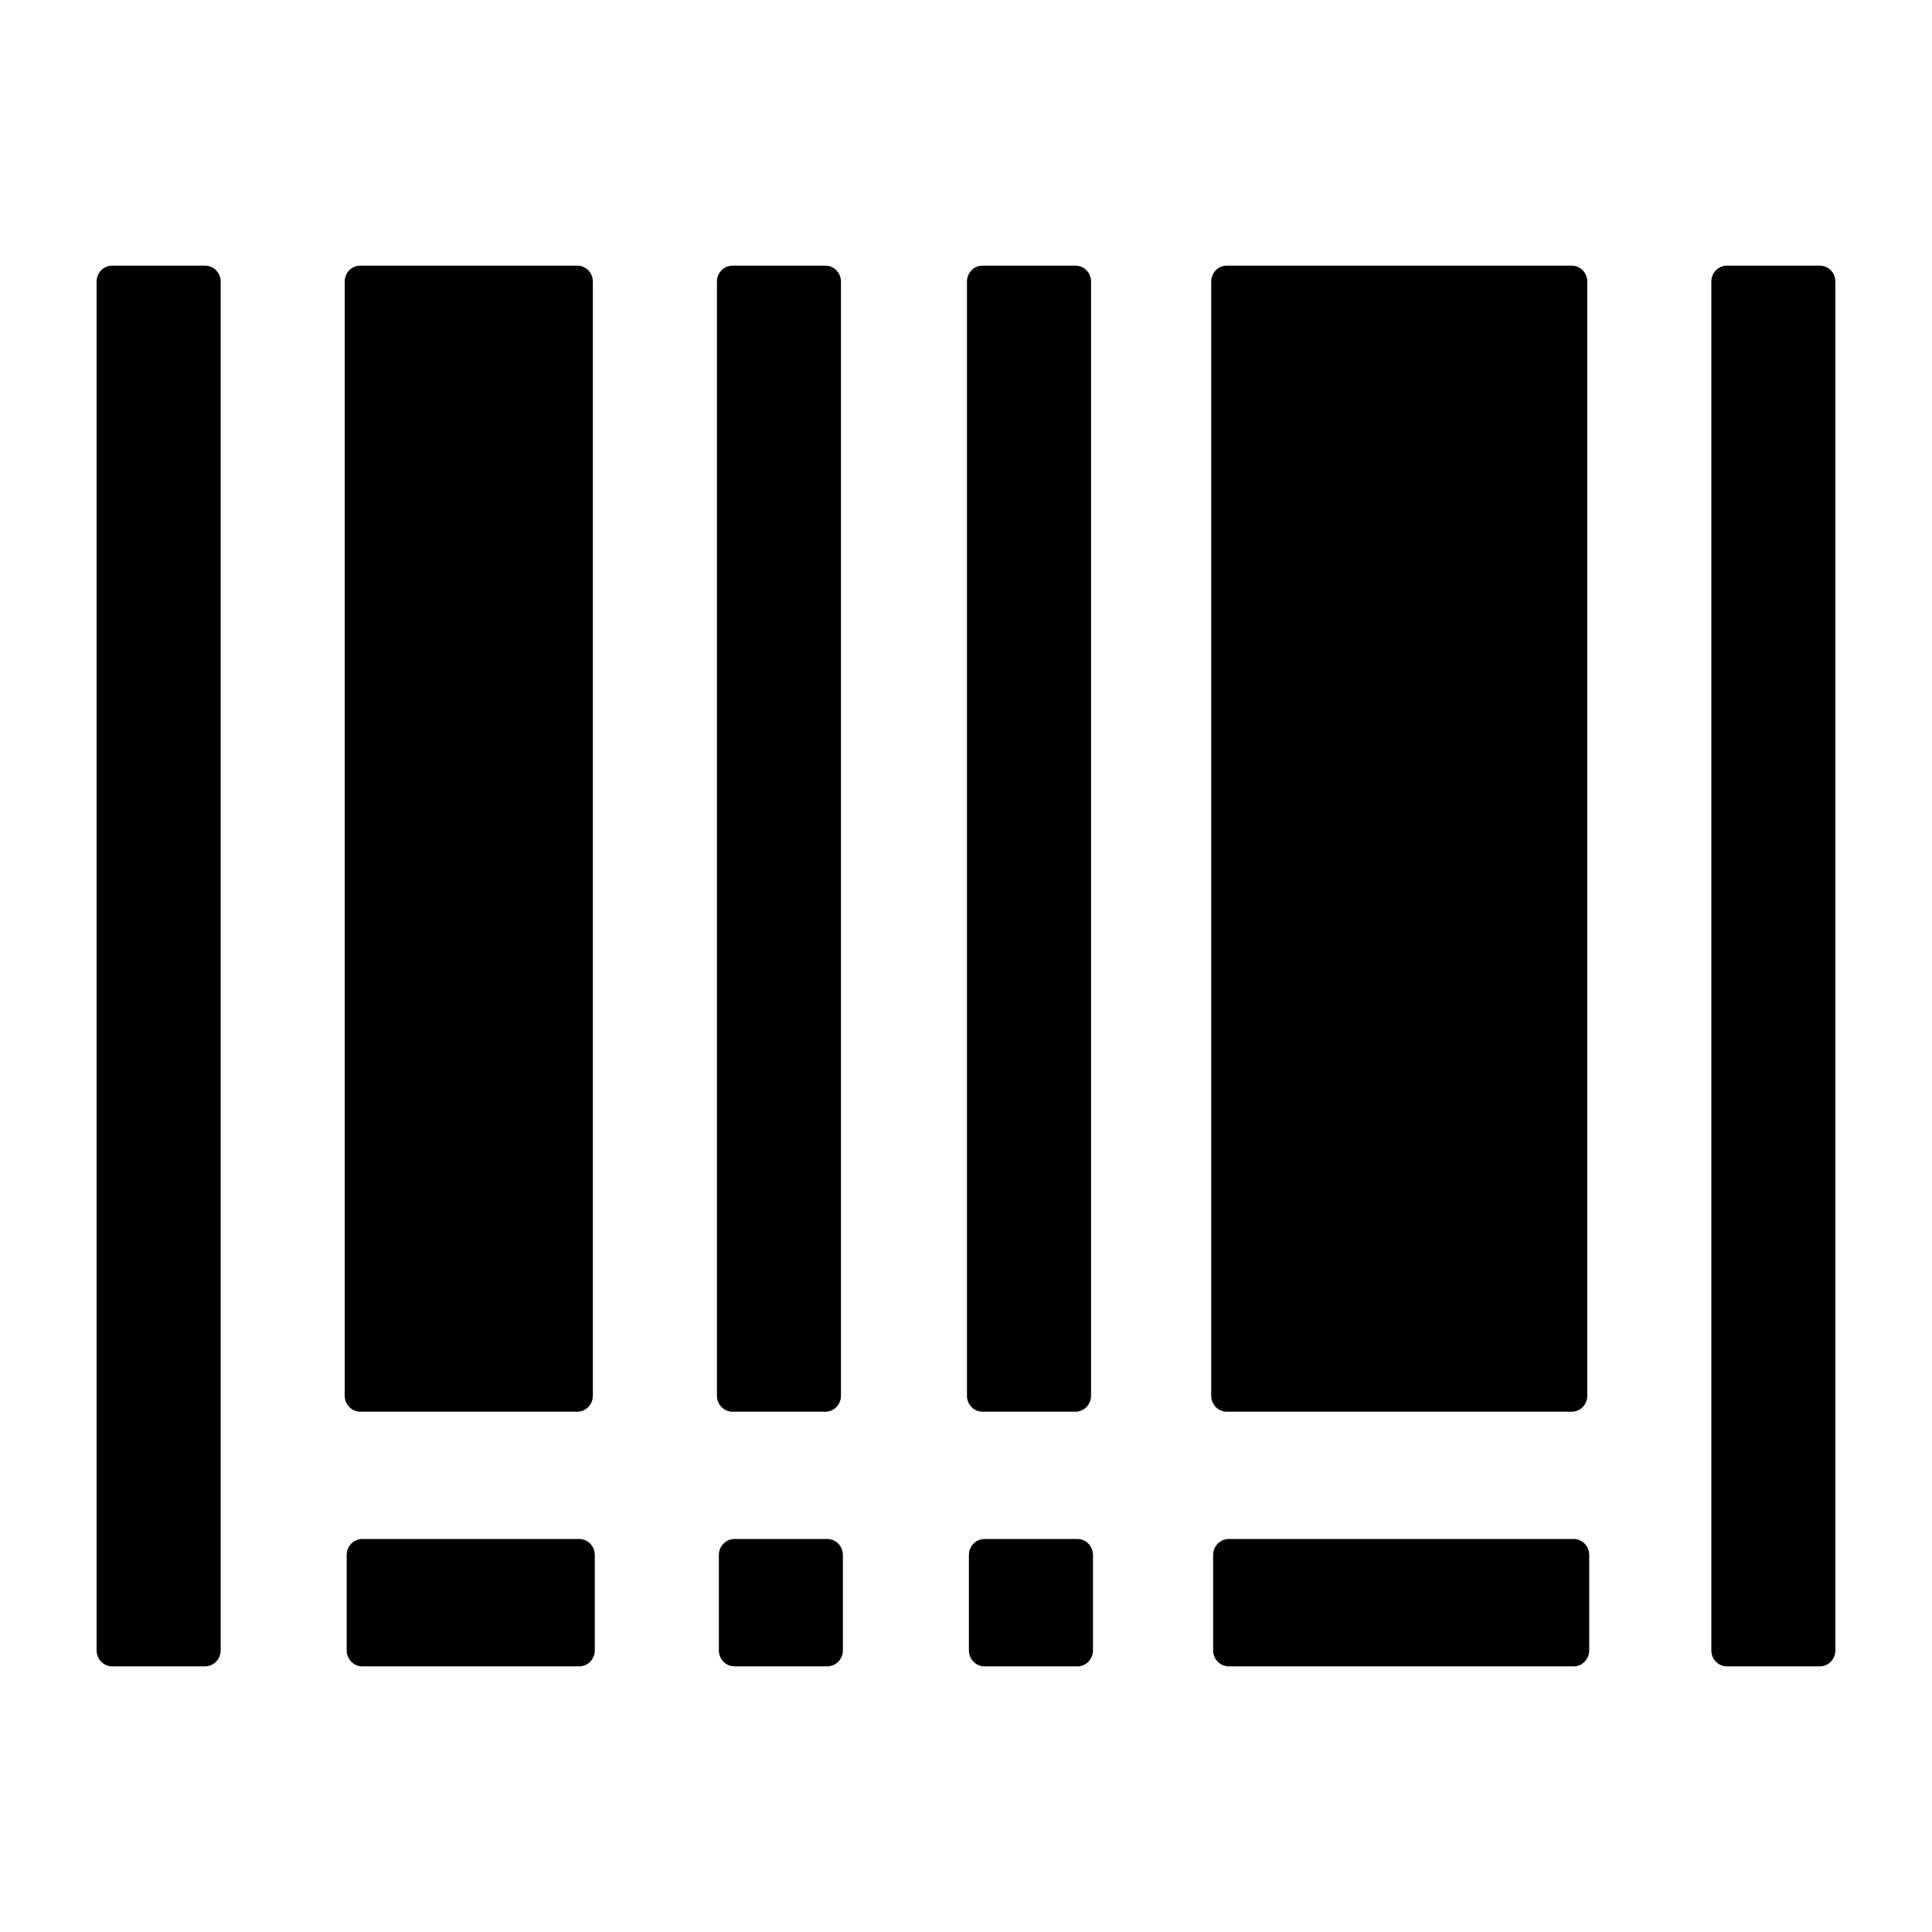 <svg width="36" height="36" viewBox="0 0 36 36" fill="none" xmlns="http://www.w3.org/2000/svg">
<path d="M3.823 4.95H2.089C1.93 4.95 1.8 5.083 1.8 5.247V30.753C1.8 30.916 1.93 31.05 2.089 31.05H3.823C3.982 31.05 4.112 30.916 4.112 30.753V5.247C4.112 5.083 3.982 4.95 3.823 4.95ZM33.911 4.95H32.177C32.018 4.95 31.888 5.083 31.888 5.247V30.753C31.888 30.916 32.018 31.05 32.177 31.05H33.911C34.07 31.05 34.2 30.916 34.2 30.753V5.247C34.2 5.083 34.07 4.95 33.911 4.95ZM6.712 26.305H10.758C10.917 26.305 11.047 26.171 11.047 26.008V5.247C11.047 5.083 10.917 4.95 10.758 4.95H6.712C6.553 4.95 6.423 5.083 6.423 5.247V26.008C6.423 26.171 6.553 26.305 6.712 26.305ZM18.307 26.305H20.041C20.2 26.305 20.33 26.171 20.33 26.008V5.247C20.33 5.083 20.2 4.95 20.041 4.95H18.307C18.148 4.95 18.018 5.083 18.018 5.247V26.008C18.018 26.171 18.148 26.305 18.307 26.305ZM22.858 26.305H29.288C29.447 26.305 29.577 26.171 29.577 26.008V5.247C29.577 5.083 29.447 4.95 29.288 4.95H22.858C22.699 4.95 22.569 5.083 22.569 5.247V26.008C22.569 26.171 22.699 26.305 22.858 26.305ZM13.648 26.305H15.381C15.54 26.305 15.67 26.171 15.67 26.008V5.247C15.67 5.083 15.54 4.95 15.381 4.95H13.648C13.489 4.95 13.359 5.083 13.359 5.247V26.008C13.359 26.171 13.489 26.305 13.648 26.305ZM10.794 28.677H6.749C6.59 28.677 6.46 28.811 6.46 28.974V30.753C6.46 30.916 6.59 31.05 6.749 31.05H10.794C10.953 31.05 11.083 30.916 11.083 30.753V28.974C11.083 28.811 10.953 28.677 10.794 28.677ZM20.077 28.677H18.343C18.184 28.677 18.054 28.811 18.054 28.974V30.753C18.054 30.916 18.184 31.05 18.343 31.05H20.077C20.236 31.05 20.366 30.916 20.366 30.753V28.974C20.366 28.811 20.236 28.677 20.077 28.677ZM29.324 28.677H22.894C22.735 28.677 22.605 28.811 22.605 28.974V30.753C22.605 30.916 22.735 31.05 22.894 31.05H29.324C29.483 31.05 29.613 30.916 29.613 30.753V28.974C29.613 28.811 29.483 28.677 29.324 28.677ZM15.417 28.677H13.684C13.525 28.677 13.395 28.811 13.395 28.974V30.753C13.395 30.916 13.525 31.05 13.684 31.05H15.417C15.576 31.05 15.706 30.916 15.706 30.753V28.974C15.706 28.811 15.576 28.677 15.417 28.677Z" fill="currentColor"/>
</svg>
